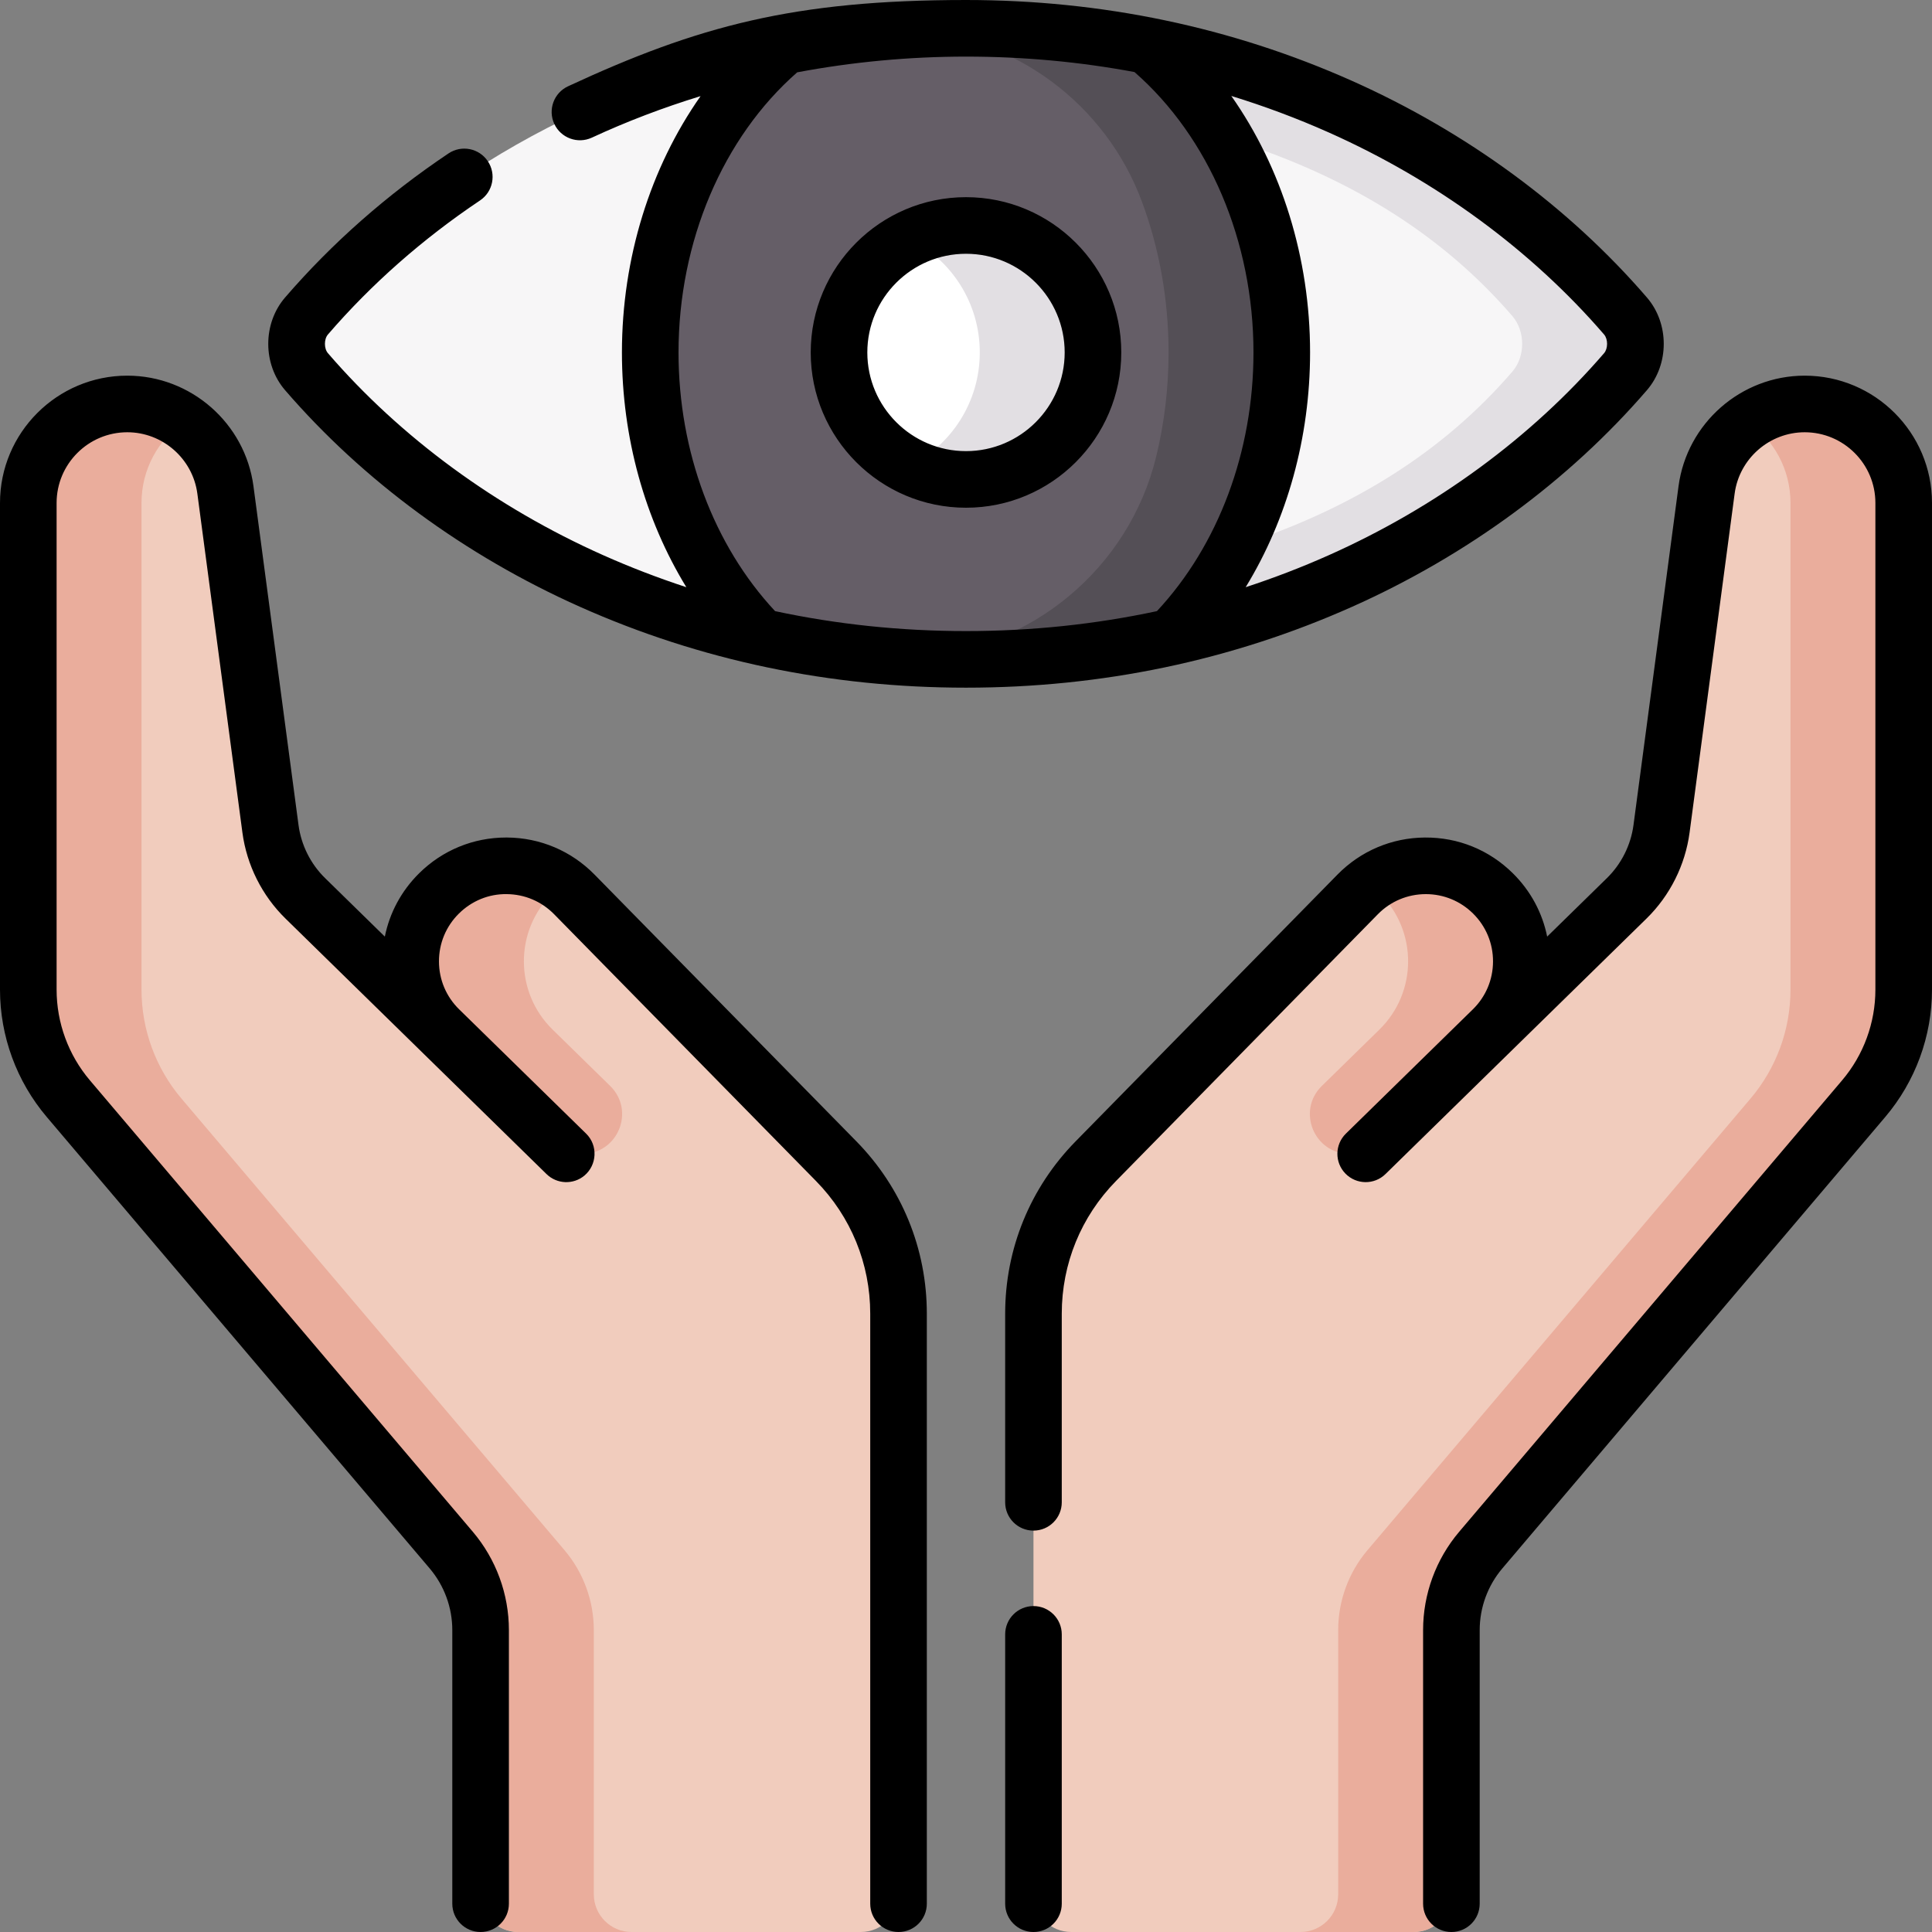 <svg id="Capa_1" enable-background="new 0 0 512 512" height="512" viewBox="0 0 512 512" width="512" xmlns="http://www.w3.org/2000/svg"><rect x="0" y="0" width="512" height="512" fill="#808080" stroke="none"/><g><g><g><path d="m478.268 107.051c-13.152 0-24.27 9.739-26.003 22.775l-11.938 89.804c-.931 7.002-4.179 13.491-9.227 18.432l-35.537 34.786c10.101-9.887 10.147-26.131.103-36.075-9.964-9.865-26.049-9.75-35.871.256l-69.395 70.695c-10.588 10.787-16.52 25.298-16.52 40.413v153.863c0 5.523 4.477 10 10 10h56.02 24.604 10.131c5.523 0 10-4.477 10-10v-70.005c0-7.768 2.758-15.283 7.783-21.207l101.481-119.642c6.844-8.069 10.601-18.306 10.601-28.887v-128.975c0-14.488-11.745-26.233-26.232-26.233z" fill="#f1ccbd"/><g fill="#eaad9c"><path d="m478.268 107.051c-5.546 0-10.727 1.737-14.999 4.718 6.787 4.742 11.231 12.607 11.231 21.515v128.976c0 10.581-3.757 20.818-10.601 28.887l-101.482 119.641c-5.025 5.924-7.783 13.439-7.783 21.207v70.005c0 5.523-4.477 10-10 10h30c5.523 0 10-4.477 10-10v-70.005c0-7.768 2.758-15.283 7.783-21.207l101.481-119.642c6.844-8.069 10.601-18.306 10.601-28.887v-128.975c.001-14.488-11.744-26.233-26.231-26.233z"/><path d="m395.664 236.773c-8.986-8.896-22.949-9.673-32.809-2.4.979.722 1.919 1.52 2.808 2.4 10.044 9.944 9.998 26.188-.103 36.075l-15.259 14.936c-6.719 6.577-2.062 17.991 7.34 17.991 2.744 0 5.379-1.075 7.34-2.994l30.579-29.932c10.102-9.888 10.148-26.131.104-36.076z"/></g></g><g><g><path d="m256 22.5c-16.512 0-32.596-13.4-48.062-10.367-51.434 10.085-96.021 36.014-126.721 71.618-3.477 4.033-3.477 10.706 0 14.739 29.418 34.118 71.589 59.352 120.317 70.273 17.412 3.903 35.662-9.022 54.465-9.022s37.053 12.925 54.465 9.022c48.728-10.921 90.899-36.155 120.317-70.273 3.477-4.033 3.477-10.706 0-14.739-30.699-35.604-75.286-61.533-126.72-71.618-15.465-3.033-31.549 10.367-48.061 10.367z" fill="#f7f6f7"/><path d="m430.782 83.751c-30.699-35.604-75.286-61.533-126.721-71.618-15.465-3.033-31.549 10.367-48.061 10.367-5.043 0-10.042.166-15 .459 65.261 3.867 122.672 17.751 159.782 60.792 3.477 4.033 3.477 10.706 0 14.739-37.111 43.04-94.521 56.925-159.782 60.792 4.958.294 9.957.459 15 .459 18.804 0 37.053 12.925 54.465 9.022 48.728-10.921 90.899-36.155 120.317-70.273 3.477-4.033 3.477-10.706 0-14.739z" fill="#e2dfe3"/><path d="m207.939 12.135c-21.542 17.96-35.622 47.661-35.622 81.267 0 30.149 11.333 57.155 29.218 75.36 17.412 3.903 35.661 5.978 54.465 5.978s37.053-2.076 54.465-5.978c17.885-18.205 29.218-45.212 29.218-75.36 0-33.606-14.081-63.307-35.622-81.267-15.465-3.032-31.549-4.635-48.061-4.635s-32.596 1.603-48.061 4.635z" fill="#655e67"/><path d="m304.061 12.135c-15.465-3.032-31.549-4.635-48.061-4.635-5.044 0-10.042.167-15 .462.113.007.225.013.338.02 27.572 1.671 51.671 19.56 61.285 45.455 4.54 12.227 7.06 25.746 7.06 39.965 0 9.567-1.141 18.817-3.271 27.57-7.233 29.729-33.204 51.197-63.734 53.209-.559.037-1.118.072-1.679.105 4.958.294 9.957.455 15 .455 18.804 0 37.053-2.076 54.465-5.978 17.885-18.206 29.218-45.212 29.218-75.36.002-33.607-14.079-63.308-35.621-81.268z" fill="#544f56"/><circle cx="256" cy="93.402" fill="#fff" r="33.65"/><path d="m256 59.751c-5.391 0-10.483 1.275-15 3.529 11.054 5.516 18.651 16.928 18.651 30.122s-7.597 24.606-18.651 30.122c4.517 2.254 9.609 3.529 15 3.529 18.585 0 33.651-15.066 33.651-33.65s-15.066-33.652-33.651-33.652z" fill="#e2dfe3"/></g></g><g><path d="m221.6 307.724-69.394-70.694c-9.822-10.006-25.907-10.121-35.871-.256-10.044 9.944-9.998 26.188.103 36.075l-35.537-34.786c-5.048-4.941-8.296-11.43-9.227-18.432l-11.938-89.804c-1.733-13.037-12.852-22.775-26.003-22.775-14.488 0-26.232 11.745-26.232 26.232v128.976c0 10.581 3.757 20.818 10.601 28.887l101.481 119.642c5.025 5.924 7.783 13.439 7.783 21.207v70.004c0 5.523 4.477 10 10 10h10.131 24.603 56.021c5.523 0 10-4.477 10-10v-153.864c0-15.115-5.932-29.626-16.521-40.412z" fill="#f1ccbd"/><g fill="#eaad9c"><path d="m33.732 107.051c5.546 0 10.727 1.737 14.999 4.718-6.787 4.742-11.231 12.607-11.231 21.515v128.976c0 10.581 3.757 20.818 10.601 28.887l101.481 119.642c5.025 5.924 7.783 13.439 7.783 21.207v70.004c0 5.523 4.477 10 10 10h-30c-5.523 0-10-4.477-10-10v-70.005c0-7.768-2.758-15.283-7.783-21.207l-101.481-119.642c-6.844-8.069-10.601-18.306-10.601-28.887v-128.975c0-14.488 11.745-26.233 26.232-26.233z"/><path d="m116.336 236.773c8.986-8.896 22.949-9.673 32.809-2.4-.979.722-1.919 1.52-2.808 2.4-10.044 9.944-9.998 26.188.103 36.075l15.259 14.936c6.719 6.577 2.062 17.991-7.34 17.991-2.744 0-5.379-1.075-7.34-2.994l-30.579-29.932c-10.102-9.888-10.148-26.131-.104-36.076z"/></g></g></g><path d="m256 52.251c-22.69 0-41.15 18.46-41.15 41.151 0 22.69 18.46 41.15 41.15 41.15s41.15-18.46 41.15-41.15c0-22.691-18.46-41.151-41.15-41.151zm0 67.302c-14.419 0-26.15-11.731-26.15-26.15 0-14.42 11.731-26.151 26.15-26.151s26.15 11.731 26.15 26.151c0 14.418-11.731 26.15-26.15 26.15zm-98.441 112.222c-6.158-6.273-14.39-9.763-23.181-9.825-.08 0-.161-.001-.241-.001-8.701 0-16.888 3.366-23.078 9.494-4.691 4.645-7.802 10.444-9.074 16.763l-15.837-15.502c-3.832-3.751-6.332-8.745-7.039-14.062l-11.939-89.803c-2.22-16.696-16.595-29.287-33.438-29.287-18.6 0-33.732 15.132-33.732 33.731v128.977c0 12.343 4.397 24.324 12.381 33.738l101.482 119.642c3.871 4.562 6.002 10.371 6.002 16.355v72.505c0 4.143 3.358 7.5 7.5 7.5s7.5-3.357 7.5-7.5v-72.505c0-9.533-3.396-18.788-9.562-26.059l-101.482-119.641c-5.688-6.706-8.821-15.242-8.821-24.035v-128.977c0-10.328 8.403-18.731 18.732-18.731 9.353 0 17.336 6.992 18.569 16.264l11.938 89.804c1.146 8.622 5.201 16.721 11.416 22.804l51.08 50 18.095 17.712c2.761 2.704 7.108 2.858 10.042.408 3.349-2.797 3.65-8.006.451-11.126l-33.639-32.928c-3.438-3.364-5.338-7.866-5.352-12.677s1.861-9.324 5.28-12.708c3.392-3.358 7.906-5.224 12.659-5.153 4.772.034 9.241 1.928 12.583 5.333l69.394 70.694c9.268 9.441 14.372 21.928 14.372 35.159v156.362c0 4.143 3.358 7.5 7.5 7.5s7.5-3.357 7.5-7.5v-156.363c0-17.186-6.63-33.403-18.667-45.667zm278.904-128.387c5.93-6.879 5.93-17.655 0-24.534-20.69-23.996-47.733-43.859-78.206-57.444-31.868-14.207-66.272-21.41-102.257-21.41-45.612 0-71.07 6.913-105.461 22.866-3.758 1.743-5.392 6.201-3.649 9.959s6.2 5.39 9.959 3.65c9.264-4.295 18.904-7.964 28.808-10.999-13.297 18.924-20.84 42.907-20.84 67.924 0 22.535 6.07 44.24 17.068 62.212-7.475-2.448-14.825-5.27-22.033-8.482-28.47-12.691-53.696-31.204-72.953-53.538-1.056-1.225-1.056-3.72 0-4.944 11.532-13.374 25.096-25.329 40.316-35.533 3.44-2.307 4.36-6.966 2.053-10.406-2.307-3.439-6.966-4.358-10.406-2.053-16.338 10.953-30.914 23.805-43.325 38.197-5.93 6.879-5.93 17.655 0 24.534 20.69 23.995 47.733 43.859 78.207 57.443 31.866 14.207 66.271 21.41 102.256 21.41s70.39-7.203 102.256-21.409c30.473-13.584 57.516-33.448 78.207-57.443zm-180.463 63.852c-17.303 0-34.206-1.777-50.596-5.284-16.285-17.449-25.587-42.299-25.587-68.555 0-29.362 11.724-56.943 31.446-74.232 14.655-2.756 29.669-4.169 44.737-4.169 15.218 0 30.126 1.378 44.649 4.093 19.776 17.284 31.535 44.903 31.535 74.309 0 26.255-9.302 51.105-25.587 68.555-16.391 3.506-33.294 5.283-50.597 5.283zm74.116-11.627c10.997-17.972 17.068-39.677 17.068-62.212 0-25.039-7.556-49.042-20.875-67.974 8.789 2.709 17.414 5.925 25.84 9.682 28.469 12.691 53.696 31.205 72.953 53.539 1.056 1.225 1.056 3.72 0 4.944-19.257 22.334-44.484 40.847-72.954 53.538-7.207 3.214-14.557 6.036-22.032 8.483zm-56.237 270.013c-4.142 0-7.5 3.357-7.5 7.5v71.374c0 4.143 3.358 7.5 7.5 7.5s7.5-3.357 7.5-7.5v-71.374c0-4.143-3.358-7.5-7.5-7.5zm204.389-326.074c-16.843 0-31.218 12.591-33.438 29.287l-11.938 89.804c-.707 5.316-3.207 10.311-7.039 14.062l-15.838 15.502c-1.273-6.319-4.383-12.118-9.075-16.763-6.277-6.214-14.512-9.556-23.319-9.493-8.791.062-17.023 3.552-23.181 9.825l-69.393 70.694c-12.038 12.264-18.668 28.481-18.668 45.667v49.989c0 4.143 3.358 7.5 7.5 7.5s7.5-3.357 7.5-7.5v-49.989c0-13.231 5.104-25.718 14.373-35.159l69.393-70.694c3.371-3.433 7.903-5.334 12.714-5.334 4.723 0 9.168 1.827 12.528 5.154 3.419 3.384 5.294 7.897 5.28 12.708s-1.915 9.312-5.352 12.678l-33.638 32.927c-2.96 2.897-3.011 7.646-.114 10.605 2.898 2.96 7.646 3.012 10.606.113l69.176-67.712c6.214-6.083 10.269-14.182 11.415-22.804l11.938-89.804c1.233-9.271 9.216-16.264 18.569-16.264 10.329 0 18.732 8.403 18.732 18.731v128.978c0 8.793-3.133 17.329-8.821 24.035l-101.481 119.642c-6.167 7.271-9.562 16.525-9.562 26.059v72.504c0 4.143 3.358 7.5 7.5 7.5s7.5-3.357 7.5-7.5v-72.505c0-5.984 2.131-11.793 6.002-16.355l101.482-119.642c7.984-9.414 12.381-21.395 12.381-33.738v-128.977c0-18.599-15.132-33.731-33.732-33.731z"/></g></svg>